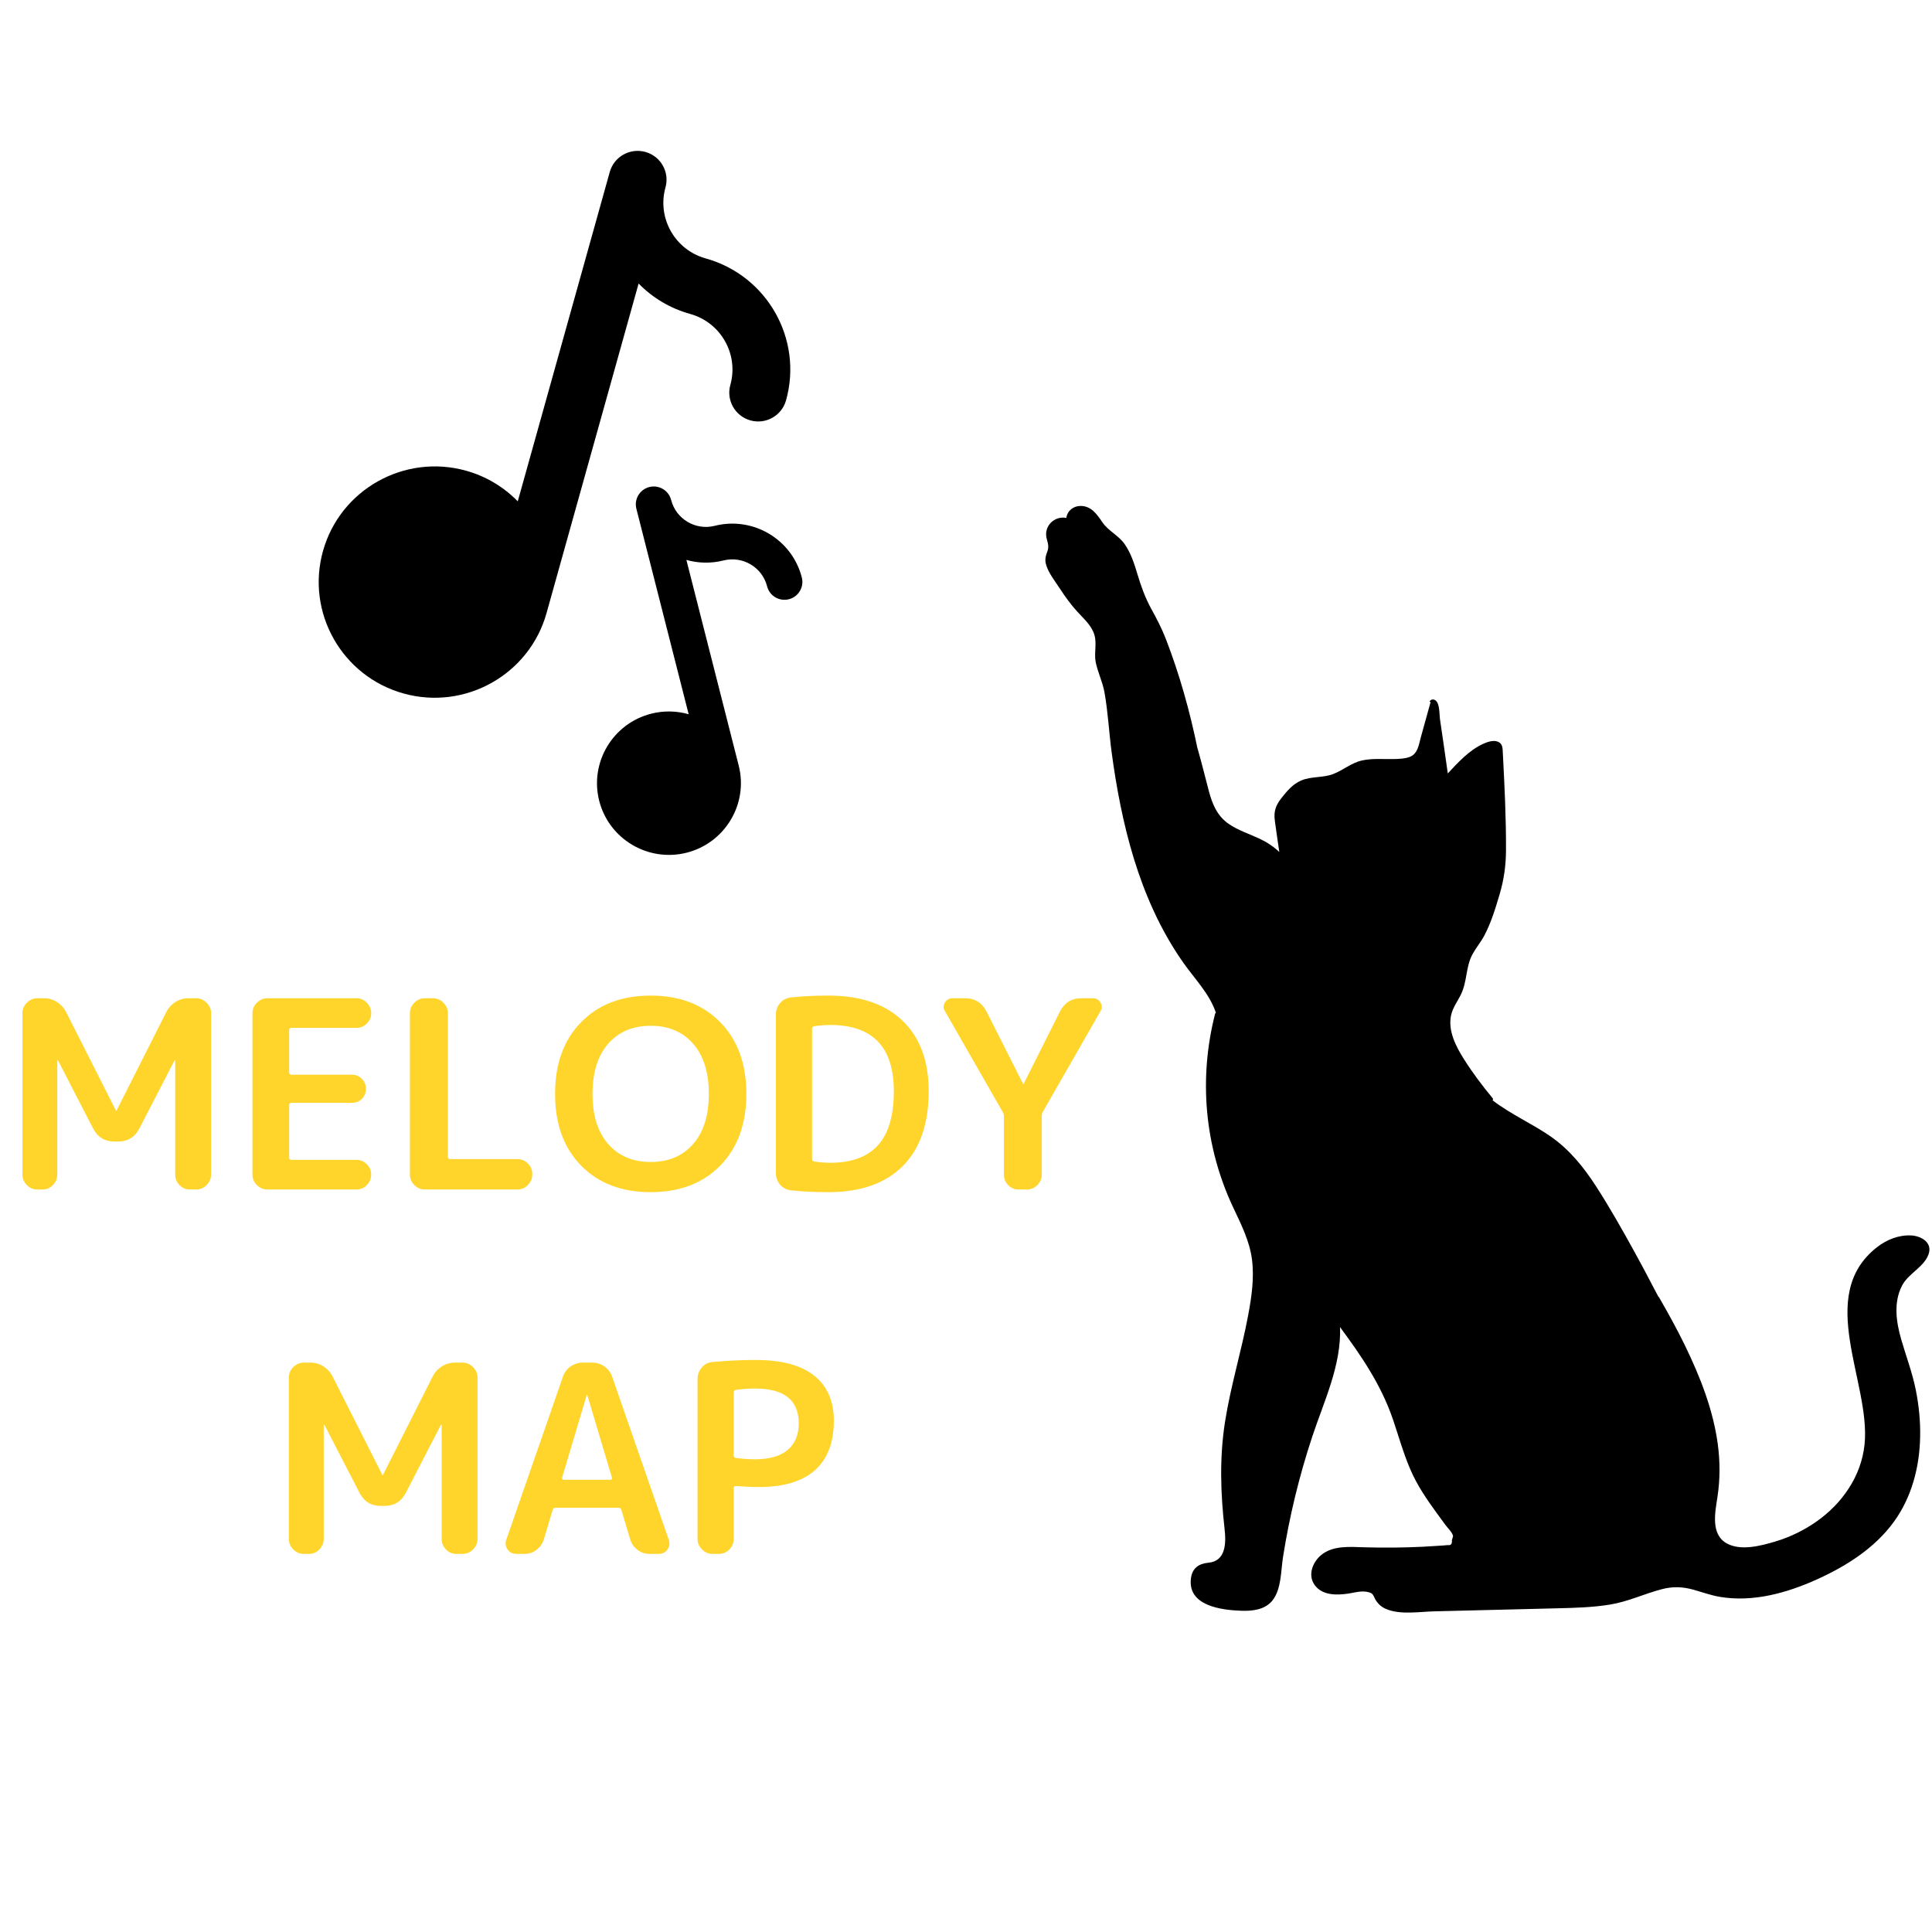 <svg xmlns="http://www.w3.org/2000/svg" xmlns:xlink="http://www.w3.org/1999/xlink" width="350" zoomAndPan="magnify" viewBox="0 0 375 375" height="350" preserveAspectRatio="xMidYMid meet" version="1.0"><defs><g/><clipPath id="e2de51407e"><path d="M 202.645 98.195 L 375 98.195 L 375 313 L 202.645 313 Z M 202.645 98.195 " clip-rule="nonzero"/></clipPath></defs><g clip-path="url(#e2de51407e)"><path fill="#000000" d="M 369.176 249.555 C 367.508 252.789 368.043 256.562 369.004 259.91 C 369.953 263.207 371.172 266.383 371.848 269.754 C 372.449 272.766 372.766 275.84 372.699 278.914 C 372.582 284.785 371.043 290.684 367.539 295.465 C 363.82 300.535 358.328 304 352.672 306.559 C 346.828 309.195 340.273 311.035 333.828 309.949 C 332.066 309.652 330.41 309.039 328.691 308.559 C 326.637 307.984 324.723 307.906 322.641 308.441 C 319.207 309.32 316.07 310.863 312.535 311.441 C 309.16 311.996 305.734 312.086 302.32 312.168 C 298.336 312.27 294.352 312.367 290.367 312.465 C 286.383 312.562 282.398 312.66 278.418 312.758 C 275.535 312.828 272.02 313.441 269.246 312.391 C 268.234 312.008 267.48 311.371 266.945 310.441 C 266.75 310.109 266.59 309.566 266.277 309.324 C 265.895 309.027 265.207 308.941 264.742 308.914 C 263.762 308.852 262.73 309.16 261.762 309.305 C 259.535 309.645 256.711 309.719 255.207 307.695 C 253.793 305.797 254.734 303.27 256.398 301.867 C 258.684 299.941 262 300.242 264.781 300.328 C 268.566 300.438 272.355 300.406 276.137 300.223 C 277.219 300.168 278.301 300.105 279.379 300.027 C 279.918 299.988 280.461 299.965 281 299.902 C 281.613 299.992 281.883 299.688 281.805 298.992 C 281.883 298.711 281.961 298.438 282.039 298.156 C 281.949 297.488 280.906 296.477 280.512 295.93 C 279.977 295.188 279.43 294.449 278.891 293.711 C 276.914 291.008 275.051 288.266 273.727 285.18 C 272.371 282.012 271.457 278.688 270.344 275.434 C 268.07 268.797 264.234 263.168 260.102 257.594 C 260.371 265.031 256.973 271.988 254.684 278.918 C 252.168 286.531 250.27 294.355 249.023 302.281 C 248.609 304.902 248.73 308.41 247.016 310.609 C 245.574 312.457 243.133 312.719 240.953 312.648 C 237.086 312.52 230.438 311.703 231.168 306.309 C 231.43 304.359 232.703 303.492 234.559 303.324 C 237.961 303.012 237.996 299.48 237.691 296.77 C 236.906 289.789 236.684 282.969 237.773 275.996 C 238.867 269.008 240.973 262.23 242.27 255.281 C 242.934 251.734 243.469 248.078 243.008 244.469 C 242.543 240.824 240.848 237.543 239.312 234.262 C 233.793 222.477 232.637 209.359 235.848 196.777 C 235.871 196.676 235.93 196.613 236.004 196.578 C 234.781 192.902 231.941 190.059 229.738 186.941 C 227.445 183.695 225.488 180.219 223.84 176.609 C 220.879 170.141 218.891 163.266 217.48 156.305 C 216.793 152.93 216.242 149.527 215.781 146.113 C 215.254 142.203 215.07 138.207 214.367 134.328 C 214.004 132.324 213.082 130.516 212.68 128.543 C 212.324 126.793 212.93 124.98 212.43 123.258 C 211.895 121.398 210.328 120.07 209.07 118.688 C 207.828 117.316 206.742 115.816 205.73 114.262 C 204.777 112.793 203.445 111.164 203.004 109.453 C 202.84 108.832 202.898 108.273 203.07 107.664 C 203.176 107.297 203.363 106.938 203.426 106.559 C 203.566 105.68 203.285 105.148 203.121 104.367 C 202.645 102.078 204.664 100.098 206.945 100.527 C 206.953 100.531 206.965 100.531 206.973 100.535 C 207.16 99.145 208.328 98.195 209.77 98.203 C 211.832 98.215 212.934 99.844 213.969 101.367 C 215.125 103.07 217.102 103.898 218.297 105.617 C 219.473 107.305 220.121 109.277 220.707 111.227 C 221.438 113.66 222.234 115.953 223.465 118.184 C 224.516 120.09 225.504 121.984 226.289 124.016 C 228.934 130.852 230.934 137.988 232.414 145.199 C 232.426 145.215 232.434 145.234 232.441 145.254 C 233.234 148.004 233.906 150.785 234.641 153.559 C 235.324 156.137 236.305 158.461 238.602 159.992 C 240.363 161.172 242.406 161.836 244.32 162.719 C 245.844 163.418 247.141 164.266 248.312 165.375 C 248.023 163.375 247.723 161.379 247.453 159.371 C 247.199 157.496 247.59 156.352 248.746 154.879 C 249.793 153.547 250.93 152.199 252.52 151.512 C 254.523 150.637 256.809 151.023 258.828 150.219 C 260.766 149.453 262.324 148.047 264.402 147.598 C 266.469 147.148 268.594 147.387 270.688 147.328 C 271.664 147.297 272.715 147.266 273.637 146.91 C 275.195 146.301 275.379 144.594 275.762 143.176 C 276.395 140.855 277.035 138.539 277.688 136.23 C 277.652 136.223 277.609 136.219 277.57 136.219 C 277.535 136.273 277.449 136.223 277.48 136.164 C 277.727 135.723 278.207 135.652 278.625 135.941 C 279.484 136.547 279.363 138.664 279.496 139.578 C 280.012 143.09 280.527 146.602 281.016 150.121 C 282.957 148.027 285.16 145.648 287.75 144.438 C 288.59 144.047 289.805 143.586 290.73 143.961 C 291.676 144.34 291.648 145.195 291.695 146.094 C 292.023 152.395 292.348 158.777 292.312 165.086 C 292.301 167.953 291.914 170.723 291.105 173.477 C 290.301 176.215 289.426 179.117 288.078 181.641 C 287.422 182.871 286.516 183.938 285.844 185.156 C 285.141 186.422 284.887 187.781 284.637 189.188 C 284.395 190.574 284.133 191.914 283.492 193.18 C 282.84 194.465 281.961 195.637 281.652 197.074 C 281.016 200.082 282.594 203.117 284.152 205.582 C 285.828 208.238 287.73 210.762 289.734 213.176 C 289.844 213.309 289.797 213.469 289.695 213.555 C 293.238 216.305 297.418 218.09 301.082 220.66 C 304.684 223.191 307.422 226.586 309.789 230.254 C 312.488 234.43 314.938 238.785 317.336 243.137 C 318.605 245.449 319.848 247.777 321.062 250.121 C 321.332 250.648 321.613 251.176 321.902 251.707 C 321.938 251.711 321.973 251.73 322 251.77 C 323.762 254.84 325.477 257.922 327.027 261.105 C 329.984 267.195 332.523 273.598 333.426 280.348 C 333.875 283.707 333.875 287.094 333.375 290.445 C 332.934 293.43 331.926 297.836 335.238 299.613 C 337.938 301.055 341.777 300.043 344.531 299.223 C 347.379 298.375 350.09 297.07 352.527 295.367 C 357.539 291.863 361.266 286.562 361.906 280.387 C 363.164 268.355 352.273 251.5 364.324 242.082 C 366.207 240.609 368.574 239.668 370.992 239.801 C 372.953 239.91 375.148 241.207 374.324 243.473 C 373.406 245.996 370.402 247.168 369.176 249.555 Z M 369.176 249.555 " fill-opacity="1" fill-rule="nonzero"/></g><path fill="#000000" d="M 136.969 50.156 C 131.008 48.504 127.508 42.32 129.168 36.379 C 130 33.402 128.254 30.32 125.27 29.492 C 122.281 28.664 119.188 30.402 118.355 33.379 L 100.496 97.309 C 97.812 94.559 94.395 92.457 90.43 91.355 C 78.461 88.035 66.02 95.035 62.688 106.961 C 59.355 118.887 66.379 131.289 78.344 134.609 C 90.309 137.93 102.75 130.93 106.082 119.004 L 123.953 55.035 C 126.625 57.758 130.02 59.844 133.957 60.934 C 139.918 62.586 143.422 68.77 141.758 74.711 C 140.926 77.688 142.672 80.77 145.66 81.602 C 148.645 82.43 151.738 80.688 152.57 77.711 C 155.895 65.828 148.895 53.469 136.969 50.156 Z M 136.969 50.156 " fill-opacity="1" fill-rule="nonzero"/><path fill="#000000" d="M 138.723 102.062 C 135.004 103 131.211 100.75 130.266 97.043 C 129.793 95.188 127.898 94.062 126.039 94.531 C 124.176 95.004 123.047 96.891 123.52 98.746 L 133.668 138.633 C 131.375 137.98 128.887 137.898 126.41 138.523 C 118.945 140.41 114.414 148 116.305 155.438 C 118.199 162.879 125.812 167.395 133.277 165.508 C 140.742 163.621 145.277 156.031 143.383 148.594 L 133.227 108.68 C 135.508 109.324 137.977 109.402 140.434 108.785 C 144.152 107.844 147.949 110.094 148.891 113.801 C 149.363 115.66 151.258 116.785 153.121 116.312 C 154.98 115.84 156.109 113.953 155.637 112.098 C 153.75 104.684 146.164 100.18 138.723 102.062 Z M 138.723 102.062 " fill-opacity="1" fill-rule="nonzero"/><g fill="#ffd52b" fill-opacity="1"><g transform="translate(0.337, 230.883)"><g><path d="M 10.781 -25.016 L 10.781 -2.906 C 10.781 -2.125 10.5 -1.441 9.938 -0.859 C 9.383 -0.285 8.719 0 7.938 0 L 6.922 0 C 6.141 0 5.457 -0.285 4.875 -0.859 C 4.301 -1.441 4.016 -2.125 4.016 -2.906 L 4.016 -34.234 C 4.016 -35.004 4.301 -35.676 4.875 -36.25 C 5.457 -36.832 6.141 -37.125 6.922 -37.125 L 8.234 -37.125 C 9.117 -37.125 9.941 -36.883 10.703 -36.406 C 11.461 -35.938 12.047 -35.312 12.453 -34.531 L 22.172 -15.312 C 22.172 -15.281 22.188 -15.266 22.219 -15.266 C 22.258 -15.266 22.281 -15.281 22.281 -15.312 L 31.984 -34.531 C 32.391 -35.312 32.973 -35.938 33.734 -36.406 C 34.504 -36.883 35.332 -37.125 36.219 -37.125 L 37.734 -37.125 C 38.516 -37.125 39.191 -36.832 39.766 -36.25 C 40.348 -35.676 40.641 -35.004 40.641 -34.234 L 40.641 -2.906 C 40.641 -2.125 40.348 -1.441 39.766 -0.859 C 39.191 -0.285 38.516 0 37.734 0 L 36.516 0 C 35.734 0 35.062 -0.285 34.5 -0.859 C 33.945 -1.441 33.672 -2.125 33.672 -2.906 L 33.672 -25.016 C 33.672 -25.055 33.656 -25.078 33.625 -25.078 C 33.551 -25.078 33.516 -25.055 33.516 -25.016 L 26.75 -11.906 C 25.875 -10.176 24.484 -9.312 22.578 -9.312 L 21.875 -9.312 C 19.969 -9.312 18.578 -10.176 17.703 -11.906 L 10.938 -25.016 C 10.938 -25.055 10.898 -25.078 10.828 -25.078 C 10.797 -25.078 10.781 -25.055 10.781 -25.016 Z M 10.781 -25.016 "/></g></g></g><g fill="#ffd52b" fill-opacity="1"><g transform="translate(44.985, 230.883)"><g><path d="M 26.219 -4.906 C 26.781 -4.344 27.062 -3.672 27.062 -2.891 C 27.062 -2.117 26.781 -1.441 26.219 -0.859 C 25.656 -0.285 24.984 0 24.203 0 L 6.922 0 C 6.141 0 5.457 -0.285 4.875 -0.859 C 4.301 -1.441 4.016 -2.125 4.016 -2.906 L 4.016 -34.234 C 4.016 -35.004 4.301 -35.676 4.875 -36.25 C 5.457 -36.832 6.141 -37.125 6.922 -37.125 L 24.203 -37.125 C 24.984 -37.125 25.656 -36.832 26.219 -36.25 C 26.781 -35.676 27.062 -35 27.062 -34.219 C 27.062 -33.445 26.781 -32.781 26.219 -32.219 C 25.656 -31.656 24.984 -31.375 24.203 -31.375 L 11.594 -31.375 C 11.289 -31.375 11.141 -31.223 11.141 -30.922 L 11.141 -22.734 C 11.141 -22.43 11.289 -22.281 11.594 -22.281 L 23.344 -22.281 C 24.094 -22.281 24.727 -22.016 25.25 -21.484 C 25.781 -20.961 26.047 -20.312 26.047 -19.531 C 26.047 -18.781 25.789 -18.141 25.281 -17.609 C 24.77 -17.086 24.125 -16.828 23.344 -16.828 L 11.594 -16.828 C 11.289 -16.828 11.141 -16.676 11.141 -16.375 L 11.141 -6.203 C 11.141 -5.898 11.289 -5.75 11.594 -5.75 L 24.203 -5.75 C 24.984 -5.75 25.656 -5.469 26.219 -4.906 Z M 26.219 -4.906 "/></g></g></g><g fill="#ffd52b" fill-opacity="1"><g transform="translate(75.546, 230.883)"><g><path d="M 27.766 -3.047 L 27.766 -2.906 C 27.766 -2.125 27.477 -1.441 26.906 -0.859 C 26.332 -0.285 25.656 0 24.875 0 L 6.922 0 C 6.141 0 5.457 -0.285 4.875 -0.859 C 4.301 -1.441 4.016 -2.125 4.016 -2.906 L 4.016 -34.234 C 4.016 -35.004 4.301 -35.676 4.875 -36.25 C 5.457 -36.832 6.141 -37.125 6.922 -37.125 L 8.5 -37.125 C 9.27 -37.125 9.941 -36.832 10.516 -36.25 C 11.098 -35.676 11.391 -35.004 11.391 -34.234 L 11.391 -6.359 C 11.391 -6.055 11.539 -5.906 11.844 -5.906 L 24.875 -5.906 C 25.656 -5.906 26.332 -5.625 26.906 -5.062 C 27.477 -4.5 27.766 -3.828 27.766 -3.047 Z M 27.766 -3.047 "/></g></g></g><g fill="#ffd52b" fill-opacity="1"><g transform="translate(106.006, 230.883)"><g><path d="M 28.531 -28.297 C 26.5 -30.617 23.754 -31.781 20.297 -31.781 C 16.836 -31.781 14.086 -30.617 12.047 -28.297 C 10.016 -25.973 9 -22.727 9 -18.562 C 9 -14.395 10.016 -11.148 12.047 -8.828 C 14.086 -6.504 16.836 -5.344 20.297 -5.344 C 23.754 -5.344 26.5 -6.504 28.531 -8.828 C 30.562 -11.148 31.578 -14.395 31.578 -18.562 C 31.578 -22.727 30.562 -25.973 28.531 -28.297 Z M 33.797 -4.641 C 30.422 -1.203 25.914 0.516 20.281 0.516 C 14.656 0.516 10.156 -1.203 6.781 -4.641 C 3.414 -8.086 1.734 -12.727 1.734 -18.562 C 1.734 -24.395 3.414 -29.031 6.781 -32.469 C 10.156 -35.914 14.656 -37.641 20.281 -37.641 C 25.914 -37.641 30.422 -35.914 33.797 -32.469 C 37.172 -29.031 38.859 -24.395 38.859 -18.562 C 38.859 -12.727 37.172 -8.086 33.797 -4.641 Z M 33.797 -4.641 "/></g></g></g><g fill="#ffd52b" fill-opacity="1"><g transform="translate(146.586, 230.883)"><g><path d="M 11.031 -31.234 L 11.031 -5.906 C 11.031 -5.664 11.164 -5.508 11.438 -5.438 C 12.531 -5.27 13.566 -5.188 14.547 -5.188 C 18.68 -5.188 21.773 -6.32 23.828 -8.594 C 25.879 -10.863 26.906 -14.359 26.906 -19.078 C 26.906 -27.648 22.785 -31.938 14.547 -31.938 C 13.566 -31.938 12.531 -31.852 11.438 -31.688 C 11.164 -31.613 11.031 -31.461 11.031 -31.234 Z M 33.672 -19.078 C 33.672 -12.734 31.984 -7.879 28.609 -4.516 C 25.234 -1.16 20.426 0.516 14.188 0.516 C 11.508 0.516 9.086 0.395 6.922 0.156 C 6.066 0.051 5.367 -0.312 4.828 -0.938 C 4.285 -1.562 4.016 -2.301 4.016 -3.156 L 4.016 -33.969 C 4.016 -34.82 4.285 -35.562 4.828 -36.188 C 5.367 -36.812 6.066 -37.176 6.922 -37.281 C 9.086 -37.52 11.508 -37.641 14.188 -37.641 C 20.395 -37.641 25.191 -36.02 28.578 -32.781 C 31.973 -29.539 33.672 -24.973 33.672 -19.078 Z M 33.672 -19.078 "/></g></g></g><g fill="#ffd52b" fill-opacity="1"><g transform="translate(181.978, 230.883)"><g><path d="M 12.875 -2.906 L 12.875 -14.297 C 12.875 -14.566 12.785 -14.836 12.609 -15.109 L 1.422 -34.641 C 1.086 -35.18 1.086 -35.727 1.422 -36.281 C 1.766 -36.844 2.258 -37.125 2.906 -37.125 L 5.344 -37.125 C 7.238 -37.125 8.629 -36.258 9.516 -34.531 L 16.578 -20.547 C 16.578 -20.516 16.594 -20.5 16.625 -20.5 C 16.695 -20.5 16.734 -20.516 16.734 -20.547 L 23.75 -34.531 C 24.633 -36.258 26.023 -37.125 27.922 -37.125 L 30.156 -37.125 C 30.801 -37.125 31.289 -36.844 31.625 -36.281 C 31.969 -35.727 31.973 -35.18 31.641 -34.641 L 20.453 -15.109 C 20.305 -14.867 20.234 -14.598 20.234 -14.297 L 20.234 -2.906 C 20.234 -2.125 19.945 -1.441 19.375 -0.859 C 18.801 -0.285 18.125 0 17.344 0 L 15.719 0 C 14.938 0 14.266 -0.285 13.703 -0.859 C 13.148 -1.441 12.875 -2.125 12.875 -2.906 Z M 12.875 -2.906 "/></g></g></g><g fill="#ffd52b" fill-opacity="1"><g transform="translate(52.05, 301.607)"><g><path d="M 10.781 -25.016 L 10.781 -2.906 C 10.781 -2.125 10.5 -1.441 9.938 -0.859 C 9.383 -0.285 8.719 0 7.938 0 L 6.922 0 C 6.141 0 5.457 -0.285 4.875 -0.859 C 4.301 -1.441 4.016 -2.125 4.016 -2.906 L 4.016 -34.234 C 4.016 -35.004 4.301 -35.676 4.875 -36.25 C 5.457 -36.832 6.141 -37.125 6.922 -37.125 L 8.234 -37.125 C 9.117 -37.125 9.941 -36.883 10.703 -36.406 C 11.461 -35.938 12.047 -35.312 12.453 -34.531 L 22.172 -15.312 C 22.172 -15.281 22.188 -15.266 22.219 -15.266 C 22.258 -15.266 22.281 -15.281 22.281 -15.312 L 31.984 -34.531 C 32.391 -35.312 32.973 -35.938 33.734 -36.406 C 34.504 -36.883 35.332 -37.125 36.219 -37.125 L 37.734 -37.125 C 38.516 -37.125 39.191 -36.832 39.766 -36.25 C 40.348 -35.676 40.641 -35.004 40.641 -34.234 L 40.641 -2.906 C 40.641 -2.125 40.348 -1.441 39.766 -0.859 C 39.191 -0.285 38.516 0 37.734 0 L 36.516 0 C 35.734 0 35.062 -0.285 34.5 -0.859 C 33.945 -1.441 33.672 -2.125 33.672 -2.906 L 33.672 -25.016 C 33.672 -25.055 33.656 -25.078 33.625 -25.078 C 33.551 -25.078 33.516 -25.055 33.516 -25.016 L 26.75 -11.906 C 25.875 -10.176 24.484 -9.312 22.578 -9.312 L 21.875 -9.312 C 19.969 -9.312 18.578 -10.176 17.703 -11.906 L 10.938 -25.016 C 10.938 -25.055 10.898 -25.078 10.828 -25.078 C 10.797 -25.078 10.781 -25.055 10.781 -25.016 Z M 10.781 -25.016 "/></g></g></g><g fill="#ffd52b" fill-opacity="1"><g transform="translate(96.698, 301.607)"><g><path d="M 17.188 -30.828 L 12.406 -14.797 C 12.344 -14.523 12.461 -14.391 12.766 -14.391 L 21.719 -14.391 C 22.02 -14.391 22.141 -14.523 22.078 -14.797 L 17.297 -30.828 C 17.297 -30.859 17.273 -30.875 17.234 -30.875 C 17.203 -30.875 17.188 -30.859 17.188 -30.828 Z M 10.578 -8.547 L 8.844 -2.75 C 8.57 -1.938 8.098 -1.273 7.422 -0.766 C 6.742 -0.254 5.984 0 5.141 0 L 3.516 0 C 2.797 0 2.234 -0.285 1.828 -0.859 C 1.422 -1.441 1.336 -2.07 1.578 -2.75 L 12.562 -34.375 C 12.832 -35.195 13.32 -35.859 14.031 -36.359 C 14.75 -36.867 15.547 -37.125 16.422 -37.125 L 18.266 -37.125 C 19.141 -37.125 19.93 -36.867 20.641 -36.359 C 21.359 -35.859 21.852 -35.195 22.125 -34.375 L 33.109 -2.75 C 33.348 -2.07 33.266 -1.441 32.859 -0.859 C 32.453 -0.285 31.891 0 31.172 0 L 29.344 0 C 28.5 0 27.738 -0.254 27.062 -0.766 C 26.383 -1.273 25.91 -1.938 25.641 -2.75 L 23.906 -8.547 C 23.832 -8.816 23.645 -8.953 23.344 -8.953 L 11.141 -8.953 C 10.836 -8.953 10.648 -8.816 10.578 -8.547 Z M 10.578 -8.547 "/></g></g></g><g fill="#ffd52b" fill-opacity="1"><g transform="translate(131.378, 301.607)"><g><path d="M 11.031 -31.328 L 11.031 -19.078 C 11.031 -18.836 11.188 -18.68 11.5 -18.609 C 12.781 -18.441 14.016 -18.359 15.203 -18.359 C 17.953 -18.359 20.047 -18.957 21.484 -20.156 C 22.93 -21.363 23.656 -23.086 23.656 -25.328 C 23.656 -29.836 20.836 -32.094 15.203 -32.094 C 14.016 -32.094 12.781 -32.008 11.5 -31.844 C 11.188 -31.77 11.031 -31.598 11.031 -31.328 Z M 11.031 -12.766 L 11.031 -2.906 C 11.031 -2.125 10.75 -1.441 10.188 -0.859 C 9.633 -0.285 8.969 0 8.188 0 L 6.922 0 C 6.141 0 5.457 -0.285 4.875 -0.859 C 4.301 -1.441 4.016 -2.125 4.016 -2.906 L 4.016 -33.969 C 4.016 -34.781 4.285 -35.508 4.828 -36.156 C 5.367 -36.801 6.047 -37.16 6.859 -37.234 C 9.742 -37.504 12.523 -37.641 15.203 -37.641 C 20.285 -37.641 24.098 -36.629 26.641 -34.609 C 29.191 -32.586 30.469 -29.664 30.469 -25.844 C 30.469 -21.602 29.238 -18.395 26.781 -16.219 C 24.32 -14.051 20.688 -12.969 15.875 -12.969 C 14.75 -12.969 13.27 -13.035 11.438 -13.172 C 11.164 -13.172 11.031 -13.035 11.031 -12.766 Z M 11.031 -12.766 "/></g></g></g></svg>